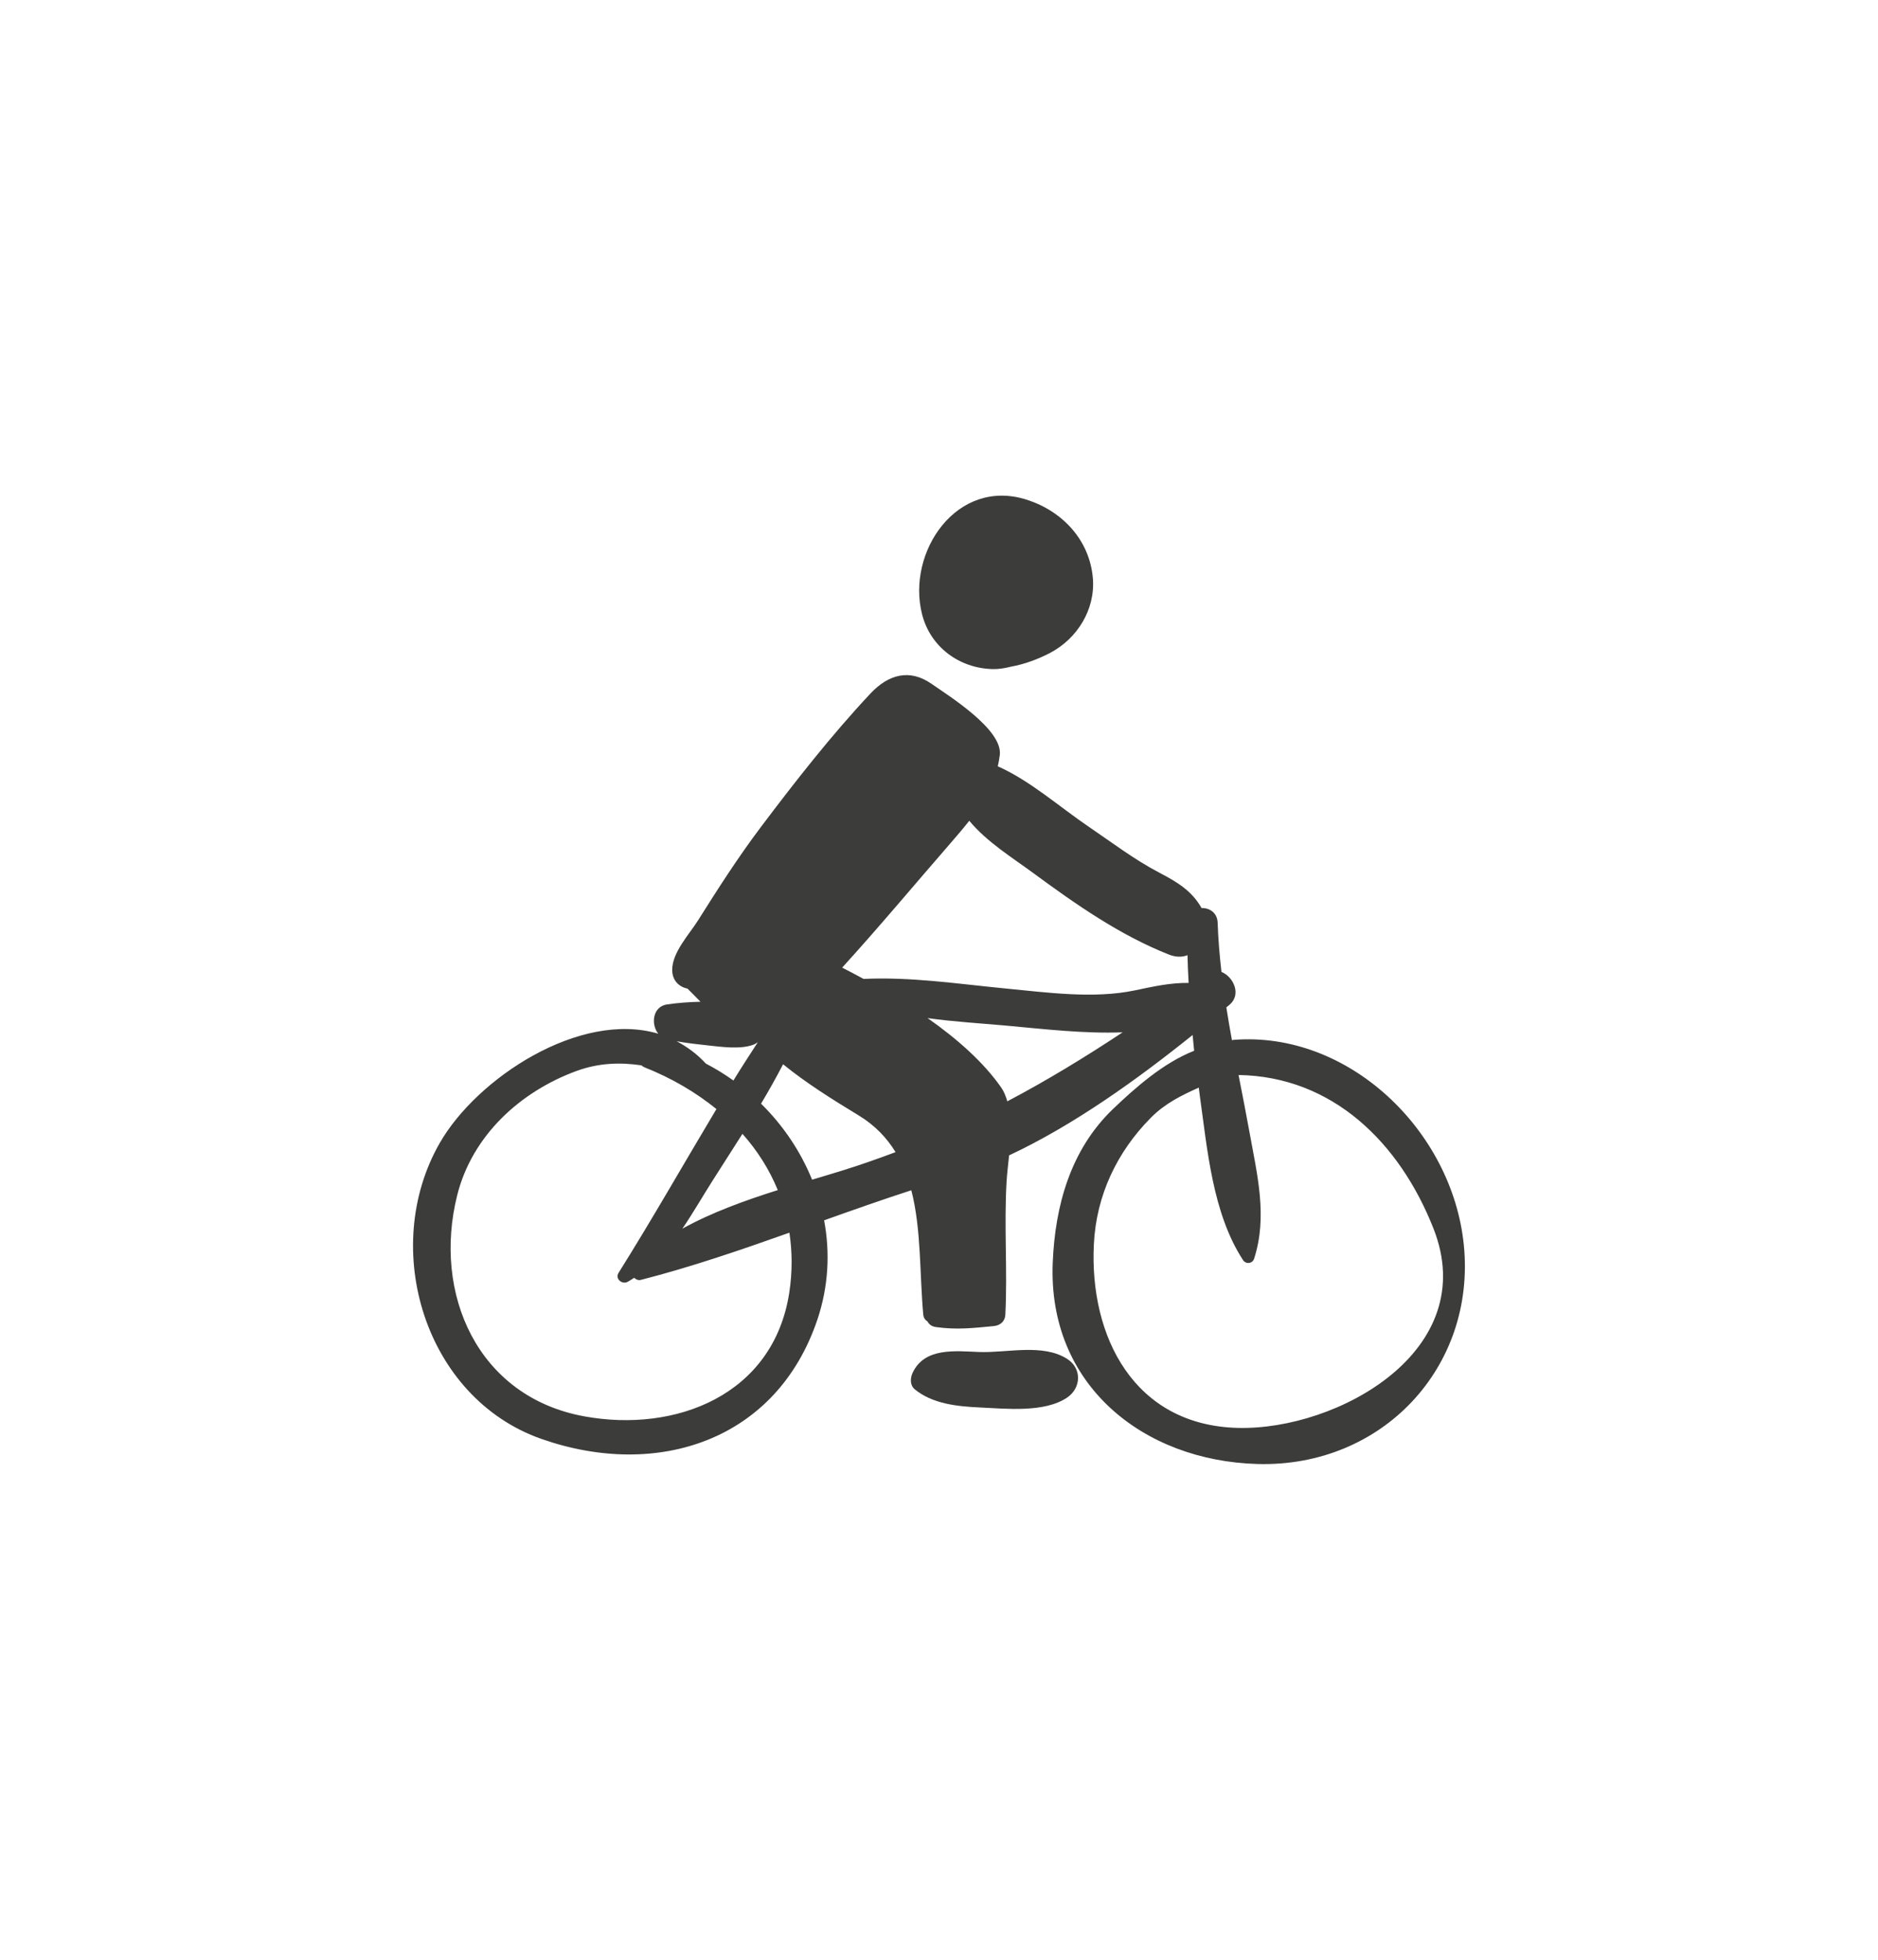 <?xml version="1.0" encoding="utf-8"?>
<!-- Generator: Adobe Illustrator 23.0.1, SVG Export Plug-In . SVG Version: 6.00 Build 0)  -->
<svg version="1.1" id="Laag_1" xmlns="http://www.w3.org/2000/svg" xmlns:xlink="http://www.w3.org/1999/xlink" x="0px" y="0px"
	 viewBox="0 0 231.07 241.12" style="enable-background:new 0 0 231.07 241.12;" xml:space="preserve">
<style type="text/css">
	.st0{fill:#3C3C3B;}
</style>
<g>
	<path class="st0" d="M126.36,61.49c-8.62-2.78-14.85,6.43-12.91,14.08c1.02,4.04,4.6,6.66,8.69,6.75c0.74,0.02,1.51-0.11,2.26-0.3
		c1.72-0.31,3.39-0.95,4.82-1.7c3.34-1.76,5.55-5.34,5.25-9.14C134.09,66.47,130.74,62.9,126.36,61.49z"/>
	<path class="st0" d="M131.32,167.2c-3.01-1.94-7.4-0.73-10.85-0.86c-2.91-0.11-6.71-0.59-8.18,2.56c-0.3,0.64-0.35,1.52,0.26,2.03
		c2.17,1.78,5.18,2.1,7.91,2.23c3.28,0.15,8.04,0.69,10.85-1.22C133.05,170.75,133.12,168.36,131.32,167.2z"/>
	<path class="st0" d="M180.11,153.18c-1.41-14.08-14.18-26.37-28.35-25.24c-0.07,0.01-0.12,0.03-0.18,0.04
		c-0.25-1.35-0.48-2.69-0.69-4.04c0.13-0.11,0.27-0.22,0.4-0.33c1.48-1.25,0.49-3.43-1-4.03c-0.23-1.99-0.4-4.01-0.47-6.05
		c-0.04-1.25-1.02-1.84-1.98-1.81c-1.2-2.14-3.05-3.23-5.23-4.37c-3.04-1.59-5.83-3.72-8.66-5.64c-3.56-2.41-7.15-5.63-11.18-7.43
		c0.1-0.46,0.19-0.92,0.25-1.41c0.34-3.13-6.24-7.23-8.41-8.74c-2.67-1.86-5.28-1.19-7.53,1.22c-4.81,5.13-9.22,10.78-13.46,16.4
		c-2.79,3.7-5.28,7.59-7.74,11.5c-1.07,1.7-3.19,3.94-3.17,6.1c0.01,1.34,0.89,2.08,1.89,2.29c0.54,0.53,1.06,1.08,1.59,1.61
		c-1.38,0.03-2.77,0.13-4.13,0.33c-1.75,0.26-2,2.42-1.07,3.6c-9.64-2.86-22.31,5.46-26.89,13.46
		c-7.42,12.95-1.83,31.39,12.56,36.41c14.28,4.99,28.92,0.16,33.92-14.72c1.37-4.09,1.56-8.25,0.82-12.19
		c3.56-1.27,7.13-2.53,10.73-3.7c1.24,4.79,1.01,10.3,1.47,15.3c0.04,0.42,0.26,0.69,0.53,0.85c0.17,0.34,0.49,0.6,1.01,0.68
		c2.56,0.36,4.56,0.13,7.15-0.12c0.79-0.08,1.37-0.58,1.41-1.41c0.27-5.46-0.17-10.9,0.15-16.36c0.05-0.9,0.19-2.03,0.31-3.23
		c7.95-3.72,15.77-9.34,22.58-14.81c0.07,0.65,0.12,1.29,0.19,1.94c-3.78,1.48-7.26,4.56-9.98,7.16
		c-5.23,5.01-7.13,11.89-7.42,18.91c-0.62,15.02,11.11,24.38,25.19,24.77C170.1,180.55,181.61,168.18,180.11,153.18z M87.1,128.62
		c1.66,0.18,4.04,0.52,5.63-0.1c0.2-0.08,0.35-0.19,0.51-0.29c-1.01,1.56-2.03,3.12-3,4.71c-1.08-0.77-2.2-1.47-3.39-2.08
		c-1.09-1.19-2.31-2.07-3.59-2.75C84.54,128.34,85.82,128.48,87.1,128.62z M95.7,146.42c-3.99,1.26-8.24,2.79-11.74,4.75
		c1.34-1.97,2.53-4.05,3.76-5.98c1.2-1.89,2.42-3.78,3.63-5.69C93.19,141.56,94.66,143.89,95.7,146.42z M97.11,159.05
		c-1.94,12.58-13.96,17.28-25.26,15.2c-13.1-2.41-18.64-15.09-15.59-27.22c1.85-7.36,7.79-12.74,14.66-15.26
		c2.76-1.01,5.39-1.08,7.99-0.7c0.12,0.1,0.25,0.19,0.42,0.26c3.28,1.3,6.25,3.04,8.82,5.12c-4.02,6.72-7.9,13.55-12.04,20.15
		c-0.46,0.73,0.42,1.47,1.11,1.11c0.29-0.15,0.54-0.33,0.81-0.5c0.21,0.21,0.51,0.34,0.82,0.26c6.17-1.58,12.23-3.66,18.28-5.81
		C97.48,153.99,97.51,156.45,97.11,159.05z M104.01,143.9c-1.2,0.38-2.59,0.79-4.09,1.24c-1.42-3.49-3.57-6.69-6.28-9.35
		c0.95-1.59,1.86-3.21,2.71-4.85c2.87,2.33,6.02,4.3,9.28,6.28c2.03,1.23,3.49,2.78,4.56,4.53
		C108.17,142.51,106.12,143.23,104.01,143.9z M123.94,135.5c-0.18-0.61-0.4-1.19-0.73-1.67c-2.2-3.16-5.47-6.04-9.08-8.57
		c3.22,0.45,6.5,0.64,9.62,0.92c4.8,0.44,9.63,1.01,14.38,0.83C133.49,130.08,128.8,132.94,123.94,135.5z M139.63,121.85
		c-5.06,1.06-10.79,0.26-15.88-0.23c-5.71-0.55-11.69-1.46-17.49-1.18c-0.9-0.49-1.78-0.95-2.64-1.39
		c4.57-5.02,8.87-10.18,13.33-15.31c0.8-0.92,1.58-1.83,2.31-2.76c2.14,2.59,5.31,4.55,7.87,6.43c5.19,3.82,10.7,7.68,16.74,10.05
		c0.83,0.32,1.59,0.31,2.24,0.06c0.03,1.13,0.07,2.27,0.14,3.41C144,120.91,142.06,121.34,139.63,121.85z M152.32,175.68
		c-12.78-0.31-18.3-11.23-17.73-22.61c0.3-6.01,2.84-11.34,7.02-15.56c1.73-1.75,3.79-2.76,5.89-3.7c0.04,0.32,0.08,0.64,0.12,0.96
		c0.94,6.7,1.57,14.49,5.32,20.26c0.36,0.55,1.17,0.45,1.37-0.18c1.67-5.19,0.38-10.29-0.57-15.54c-0.43-2.37-0.89-4.72-1.35-7.05
		c11.59,0.19,19.82,8.34,23.97,18.85C182.33,166.17,164.57,175.98,152.32,175.68z"/>
</g>
<path class="st0" d="M831.1,344.49c-8.98-3.6-17.7-1.27-24.79,4c-2.45-6.93-4.03-14.17-5.3-21.39c-1.26-7.12-6.21-22.5,4.28-22.39
	c5.1,0.05,8.4-4.42,10.73-8.16c1.22-1.96-1.41-3.59-2.99-2.31c-3.89,4-8.87,5.68-14.95,5.03c-1.29-0.34-2.67,0.64-2.64,2.01
	c0.14,8.19,0.75,16.25,1.88,24.22c-13.25,1.86-26,1.15-39.29,1.68c-1.67,0.07-3.41,0.29-5.07,0.74c-2.1-3.31-4.2-6.61-5.67-10.1
	c5.5-1.02,10.29-3.51,14.12-8.02c0.47-0.56,0.41-1.7-0.49-1.84c-4.82-0.74-9.88-0.26-14.72,0.26c-2.66,0.28-5.33,0.47-8.01,0.44
	c-2.07-0.02-3.79-0.97-5.82-1.18c-2.75-0.27-5.15,3.04-4.25,5.57c2.16,6.05,10.12,5.61,15.44,5.25c0.07-0.01,0.15-0.02,0.22-0.02
	c0.77,3.86,3.44,7.7,5.62,11.14c-1.18,0.71-2.24,1.6-3.08,2.77c-2.88,3.99-5.22,8.38-7.51,12.8c-6.52-3.63-13.71-4.95-20.16-1.82
	c-14.19-0.41-26.13,17.6-28.27,30.35c-3.65,21.7,15.39,39.22,35.9,38.95c17.93-0.24,31.63-15.83,33.01-32.79
	c2.61,0.31,5.23,0.61,7.85,0.82c6.36,0.51,8.78-2.67,11.8-8c7.15-12.62,12.66-26.06,19.8-38.7c1.12,5.83,2.53,11.63,4.32,17.39
	c-6.23,5.86-10.78,14-12.37,21.92c-3.85,19.22,13.96,39.18,33.22,39.57c21.48,0.44,35.36-19.2,34.81-39.35
	C858.3,358.23,845.26,346.26,831.1,344.49z M747.54,370.09c0.49,1.37,0.8,2.73,1.01,4.08c-7.61-0.4-15.75-0.86-22.98,0.59
	c3.09-6.24,6.79-12.2,10.48-18.21C741.16,359.37,745.28,363.82,747.54,370.09z M727.99,402.75c-32.29,8.55-37.54-43.15-12.76-49.96
	c0.5,0.23,1.04,0.38,1.67,0.32c5.75-0.59,11.44,0.08,16.41,2.13c-4.03,6.7-9.74,12.66-11.49,20.35c-0.06,0.27-0.02,0.51,0.05,0.74
	c-0.19,0.55-0.09,1.18,0.52,1.45c4.22,1.85,9.53,0.88,13.93,0.55c4.2-0.31,8.36-0.15,12.5,0.21
	C748.34,389.92,739.02,399.83,727.99,402.75z M759.36,374.71c-0.09-1.43-0.25-2.86-0.53-4.28c-1.62-8.18-8.5-17.75-17.04-23.6
	c1.37-2.45,2.7-4.94,3.89-7.49c1.39-2.98,3.46-4.88,5.91-6.1c6.83,13.17,10.91,27.62,17.17,41.07
	C765.8,375.07,762.44,374.93,759.36,374.71z M781.13,358.59c-2.02,3.9-3.95,7.8-6.29,11.52c-0.69,1.1-1.55,1.91-2.48,2.57
	c-5.84-10.74-9.42-22.48-13.59-33.92c-0.86-2.37-2.05-4.63-3.35-6.85c5.61-1.24,12.27-0.27,17.73,0.07
	c7.58,0.48,15.06-0.05,22.53-1.1C790.75,340.08,785.91,349.33,781.13,358.59z M829.33,403.54c-15.37,5.31-29.6-8.1-31-22.56
	c-0.72-7.44,2.52-15.2,7.82-20.96c3.15,7.65,8.17,16.34,15.49,17.28c0.45,0.06,0.89-0.53,0.72-0.94
	c-2.49-6.04-7.87-10.92-11.11-16.75c-0.54-0.96-1.02-1.95-1.51-2.93c2.46-1.95,5.19-3.5,8.07-4.49c0.28,0.08,0.58,0.15,0.9,0.13
	c13.65-0.87,28.63,6.32,30.49,21.05C850.85,386.56,841.48,399.35,829.33,403.54z"/>
</svg>
